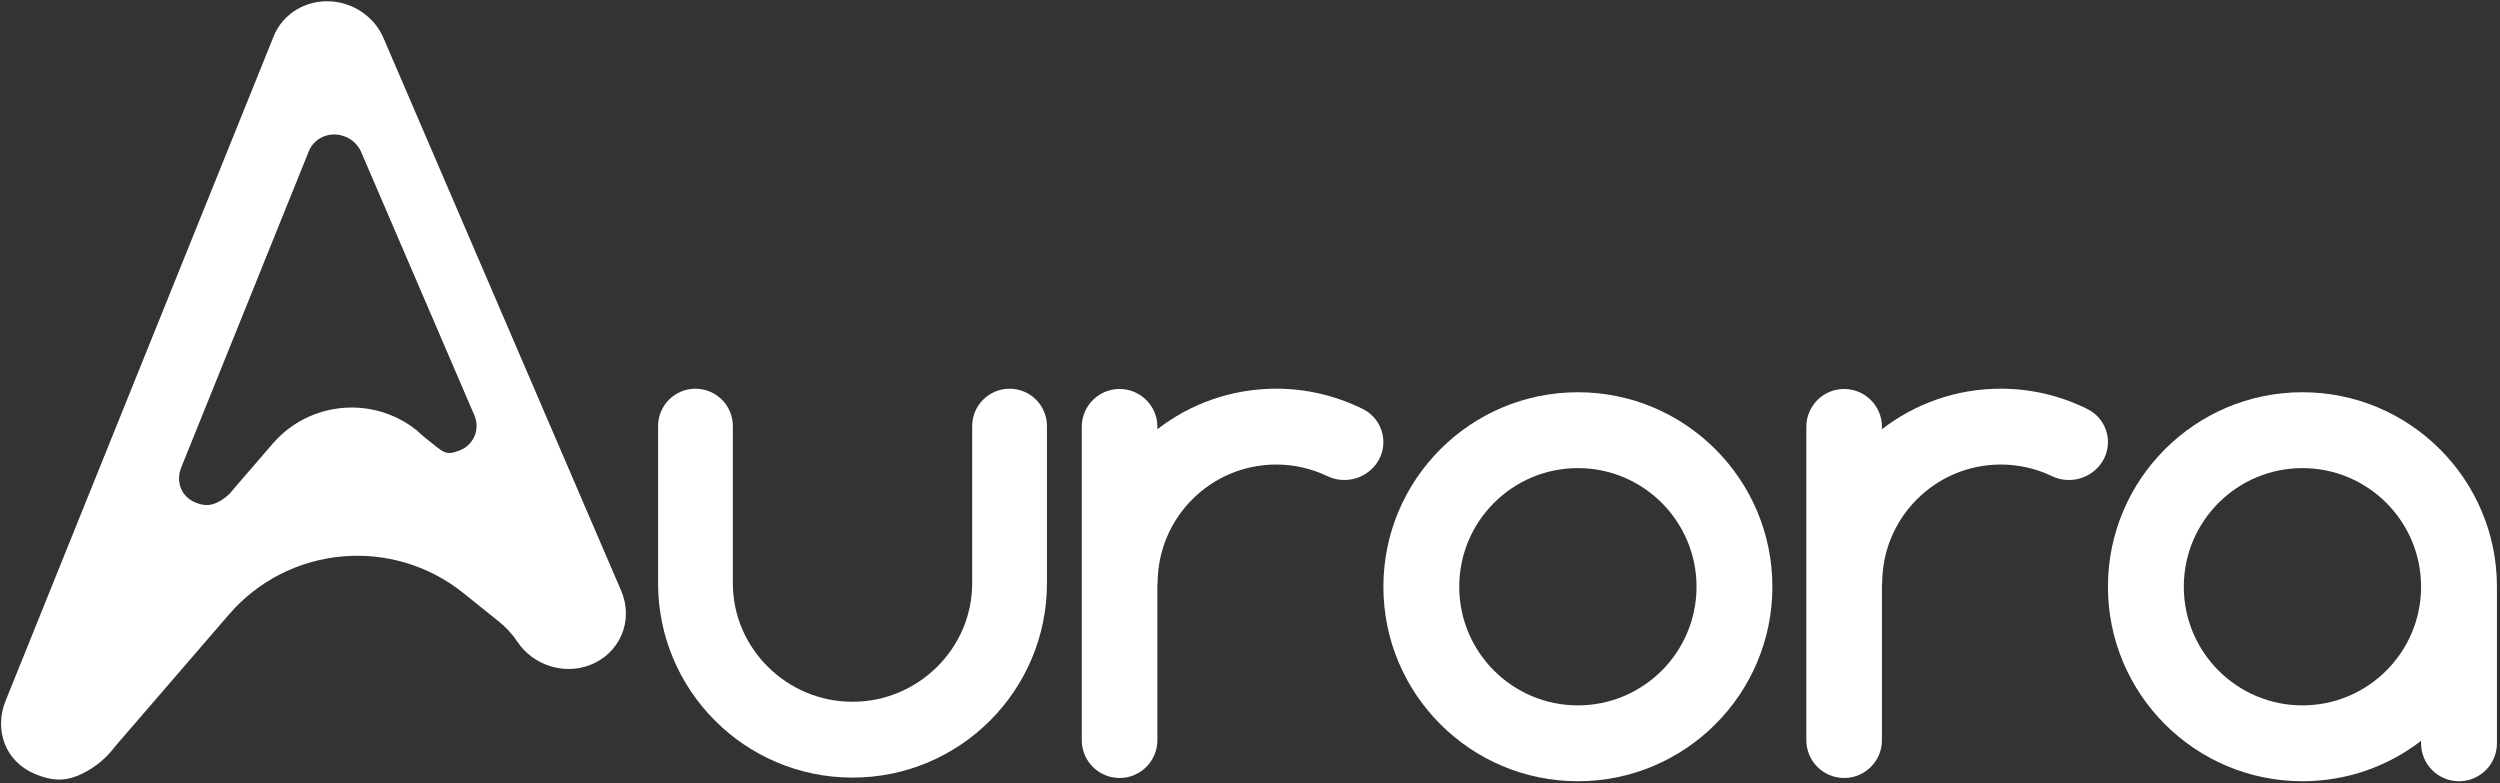 <?xml version="1.0" encoding="UTF-8" standalone="no"?>
<!DOCTYPE svg PUBLIC "-//W3C//DTD SVG 1.1//EN" "http://www.w3.org/Graphics/SVG/1.1/DTD/svg11.dtd">
<svg width="100%" height="100%" viewBox="0 0 702 220" version="1.1" xmlns="http://www.w3.org/2000/svg" xmlns:xlink="http://www.w3.org/1999/xlink" xml:space="preserve" xmlns:serif="http://www.serif.com/" style="fill-rule:evenodd;clip-rule:evenodd;stroke-linejoin:round;stroke-miterlimit:2;">
    <rect x="0" y="0" width="702" height="220" fill="#333333" stroke="none"/>
    <g transform="matrix(1,0,0,1,-960,-224.805)">
        <g transform="matrix(0.975,0,0,0.975,308.236,35.606)">
            <path d="M858,362L858,316.764C858,310.819 862.819,306 868.764,306C868.766,306 868.767,306 868.769,306C874.714,306 879.533,310.819 879.533,316.764C879.533,333.031 879.533,362 879.533,362C879.533,380.866 895.134,396.16 914,396.16C932.866,396.16 948.467,380.866 948.467,362L948.467,316.764C948.467,310.819 953.286,306 959.231,306C959.233,306 959.234,306 959.236,306C965.181,306 970,310.819 970,316.764C970,333.031 970,362 970,362C970,392.928 944.928,418 914,418C883.072,418 858,392.928 858,362Z" style="fill:white;"/>
        </g>
        <g transform="matrix(1,0,0,1,203.455,0.915)">
            <path d="M1199.61,334.033C1229.76,334.033 1254.23,358.505 1254.23,388.647C1254.23,418.789 1229.76,443.261 1199.61,443.261C1169.47,443.261 1145,418.789 1145,388.647C1145,358.505 1169.47,334.033 1199.61,334.033ZM1199.61,355.332C1218,355.332 1232.93,370.26 1232.93,388.647C1232.93,407.034 1218,421.961 1199.61,421.961C1181.23,421.961 1166.3,407.034 1166.3,388.647C1166.3,370.26 1181.23,355.332 1199.61,355.332Z" style="fill:white;"/>
        </g>
        <g transform="matrix(1,0,0,1,406.911,0.915)">
            <path d="M1232.93,431.914C1223.71,439.028 1212.15,443.261 1199.61,443.261C1169.47,443.261 1145,418.789 1145,388.647C1145,358.505 1169.47,334.033 1199.61,334.033C1229.76,334.033 1254.23,358.505 1254.23,388.647L1254.23,432.613C1254.23,438.494 1249.46,443.261 1243.58,443.261L1243.58,443.261C1237.7,443.261 1232.93,438.494 1232.93,432.613L1232.93,431.914ZM1232.93,388.647C1232.93,370.26 1218,355.332 1199.61,355.332C1181.23,355.332 1166.3,370.26 1166.3,388.647C1166.3,407.034 1181.23,421.961 1199.61,421.961C1218,421.961 1232.93,407.034 1232.93,388.647Z" style="fill:white;"/>
        </g>
        <g transform="matrix(1,0,0,1,30.763,0)">
            <path d="M1233,432.649L1233,344.645C1233,338.784 1237.75,334.033 1243.61,334.033L1243.62,334.033C1249.48,334.033 1254.23,338.784 1254.23,344.645L1254.23,345.337C1263.46,338.197 1275.04,333.948 1287.61,333.948C1296.12,333.948 1304.44,335.933 1311.95,339.672C1314.8,341.088 1316.83,343.728 1317.48,346.835C1318.12,349.942 1317.31,353.173 1315.27,355.604C1315.26,355.611 1315.26,355.617 1315.25,355.623C1311.99,359.51 1306.51,360.69 1301.94,358.491C1297.5,356.368 1292.61,355.247 1287.61,355.247C1269.21,355.247 1254.3,370.163 1254.3,388.562L1254.23,388.562L1254.23,432.649C1254.23,438.51 1249.48,443.261 1243.62,443.261L1243.61,443.261C1237.75,443.261 1233,438.51 1233,432.649Z" style="fill:white;"/>
        </g>
        <g transform="matrix(1,0,0,1,234.219,0)">
            <path d="M1233,432.649L1233,344.645C1233,338.784 1237.75,334.033 1243.61,334.033L1243.62,334.033C1249.48,334.033 1254.23,338.784 1254.23,344.645L1254.23,345.337C1263.46,338.197 1275.04,333.948 1287.61,333.948C1296.12,333.948 1304.44,335.933 1311.95,339.672C1314.8,341.088 1316.83,343.728 1317.48,346.835C1318.12,349.942 1317.31,353.173 1315.27,355.604C1315.26,355.611 1315.26,355.617 1315.25,355.623C1311.99,359.51 1306.51,360.69 1301.94,358.491C1297.5,356.368 1292.61,355.247 1287.61,355.247C1269.21,355.247 1254.3,370.163 1254.3,388.562L1254.23,388.562L1254.23,432.649C1254.23,438.51 1249.48,443.261 1243.62,443.261L1243.61,443.261C1237.75,443.261 1233,438.51 1233,432.649Z" style="fill:white;"/>
        </g>
        <g transform="matrix(0.534,0.216,-0.399,0.989,675.383,-186.883)">
            <path d="M1043.31,356.808C1000.67,349.889 955.545,362.429 941.185,385.184L914.119,428.075C913.835,428.525 913.571,428.98 913.327,429.437C911.318,433.314 906.95,436.954 902.145,439.495C902.068,439.536 901.99,439.577 901.912,439.617C896.469,442.43 890.589,443.261 882.892,443.261C866.862,443.261 855.95,436.545 855.95,428.261L855.95,239.635C855.95,233.139 863.941,227.607 875.12,225.522C885.554,223.569 897.694,224.814 905.901,229.206L1114.25,340.705C1119.6,343.566 1122.52,347.408 1122.39,351.385C1122.26,355.362 1119.07,359.149 1113.53,361.912L1113.53,361.913C1103.31,367.012 1087.73,367.463 1076.56,363.356C1072.87,361.995 1068.81,360.948 1064.53,360.254C1059.28,359.399 1051.81,358.187 1043.31,356.808ZM992.624,321.708C992.624,321.708 995.62,322.366 998.169,322.759C1008.85,324.405 1009.96,325.157 1015.45,322.417C1018.09,321.101 1019.61,319.298 1019.67,317.404C1019.73,315.51 1018.34,313.681 1015.79,312.318L916.586,259.227C912.678,257.136 906.898,256.543 901.93,257.473C896.607,258.466 892.802,261.1 892.802,264.193L892.802,354.009C892.802,357.953 897.998,361.151 905.63,361.151C909.295,361.151 912.095,360.756 914.687,359.416C914.724,359.397 914.761,359.378 914.798,359.358C917.066,358.159 919.129,356.445 920.088,354.616C920.199,354.412 920.317,354.21 920.443,354.01L929.813,339.161C938.645,325.165 966.401,317.453 992.624,321.708Z" style="fill:white;"/>
        </g>
    </g>
</svg>
